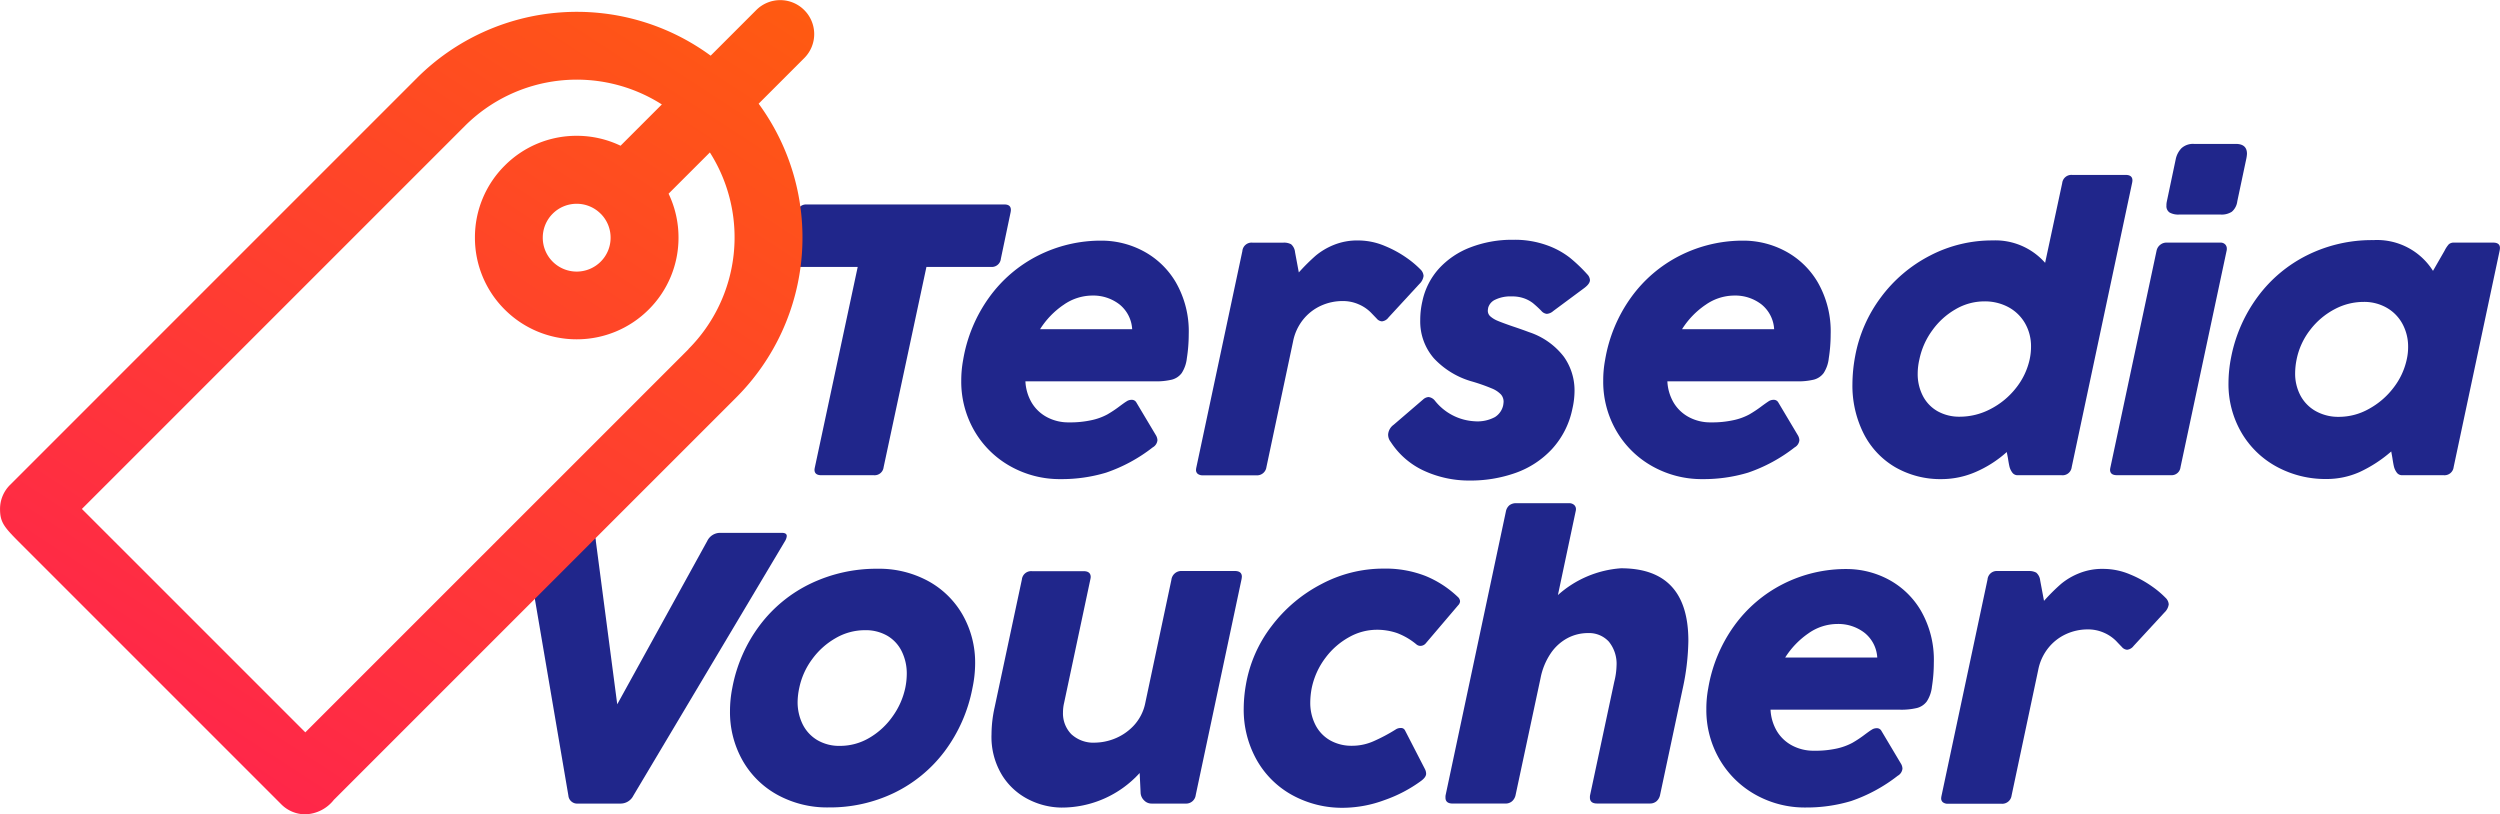 <svg xmlns="http://www.w3.org/2000/svg" xmlns:xlink="http://www.w3.org/1999/xlink" width="70.062" height="22.816" viewBox="0 0 70.062 22.816"><defs><linearGradient id="a" x1="1" x2="0.348" y2="1" gradientUnits="objectBoundingBox"><stop offset="0" stop-color="#ff5b10"/><stop offset="1" stop-color="#ff264a"/></linearGradient></defs><g transform="translate(14.702 14.103)"><path d="M-3851.627,4163.957h-1.2a.246.246,0,0,1-.266-.223l-1.218-7.146a.283.283,0,0,1-.006-.064c0-.109.066-.165.2-.165l1.543.011a.225.225,0,0,1,.25.229l.6,4.576,2.522-4.576a.4.4,0,0,1,.356-.229h1.735c.092,0,.138.03.138.09a.33.33,0,0,1-.048.139l-4.251,7.135A.4.4,0,0,1-3851.627,4163.957Z" transform="translate(3854.32 -4155.54)" fill="#20268b"/><path d="M-3820.324,4163.791a3.882,3.882,0,0,1,1.434-1.168,4.263,4.263,0,0,1,1.862-.41,2.878,2.878,0,0,1,1.421.346,2.477,2.477,0,0,1,.968.953,2.7,2.7,0,0,1,.346,1.362,3.376,3.376,0,0,1-.075.681,4.3,4.3,0,0,1-.782,1.777,3.883,3.883,0,0,1-1.415,1.163,4.144,4.144,0,0,1-1.831.407,2.894,2.894,0,0,1-1.434-.351,2.509,2.509,0,0,1-.982-.968,2.746,2.746,0,0,1-.351-1.383,3.341,3.341,0,0,1,.064-.644A4.2,4.2,0,0,1-3820.324,4163.791Zm1.056,2.147a1.4,1.4,0,0,0,.141.633,1.068,1.068,0,0,0,.41.444,1.209,1.209,0,0,0,.636.162,1.609,1.609,0,0,0,.822-.224,2.071,2.071,0,0,0,.652-.6,2.126,2.126,0,0,0,.356-.8,1.994,1.994,0,0,0,.042-.389,1.4,1.4,0,0,0-.138-.63,1.032,1.032,0,0,0-.4-.439,1.206,1.206,0,0,0-.633-.16,1.631,1.631,0,0,0-.82.221,2.1,2.1,0,0,0-.66.591,2.045,2.045,0,0,0-.362.806A1.962,1.962,0,0,0-3819.268,4165.938Z" transform="translate(3826.919 -4160.377)" fill="#20268b"/><path d="M-3773.626,4162.581h1.48q.2,0,.2.16a.649.649,0,0,1-.011.08l-1.282,6.039a.271.271,0,0,1-.287.239h-.947a.285.285,0,0,1-.21-.087.322.322,0,0,1-.1-.2l-.027-.57a2.949,2.949,0,0,1-2.2.969,2.078,2.078,0,0,1-.878-.21,1.858,1.858,0,0,1-.763-.673,2.054,2.054,0,0,1-.311-1.171,3.523,3.523,0,0,1,.085-.745l.766-3.592a.261.261,0,0,1,.282-.234h1.447c.132,0,.2.055.2.165a.435.435,0,0,1-.011.069l-.734,3.454a1.172,1.172,0,0,0-.032.271.832.832,0,0,0,.234.61.911.911,0,0,0,.676.236,1.536,1.536,0,0,0,.508-.1,1.491,1.491,0,0,0,.545-.356,1.309,1.309,0,0,0,.346-.668l.729-3.437A.28.28,0,0,1-3773.626,4162.581Z" transform="translate(3792.047 -4160.682)" fill="#20268b"/><path d="M-3733.842,4166.652a.122.122,0,0,1,.123.069l.559,1.085a.3.3,0,0,1,.032.127c0,.064-.046.13-.139.2a3.9,3.9,0,0,1-1.03.54,3.385,3.385,0,0,1-1.147.215,2.9,2.9,0,0,1-1.437-.356,2.554,2.554,0,0,1-1-.993,2.872,2.872,0,0,1-.359-1.439,3.973,3.973,0,0,1,.059-.649,3.727,3.727,0,0,1,.724-1.657,4.136,4.136,0,0,1,1.4-1.178,3.7,3.7,0,0,1,1.732-.431,3.084,3.084,0,0,1,1.184.208,2.907,2.907,0,0,1,.9.585.182.182,0,0,1,.064.122.172.172,0,0,1-.053.112l-.915,1.075a.2.2,0,0,1-.144.064.176.176,0,0,1-.112-.043,1.883,1.883,0,0,0-.54-.316,1.725,1.725,0,0,0-.577-.093,1.59,1.59,0,0,0-.769.207,2.079,2.079,0,0,0-.663.58,2.114,2.114,0,0,0-.383.841,2.181,2.181,0,0,0-.042.4,1.359,1.359,0,0,0,.146.641,1.039,1.039,0,0,0,.412.431,1.219,1.219,0,0,0,.617.151,1.482,1.482,0,0,0,.6-.128,4.834,4.834,0,0,0,.612-.324A.249.249,0,0,1-3733.842,4166.652Z" transform="translate(3758.393 -4160.353)" fill="#20268b"/><path d="M-3700.872,4156.2a.983.983,0,0,0-.216-.681.753.753,0,0,0-.588-.239,1.214,1.214,0,0,0-.575.144,1.322,1.322,0,0,0-.468.428,1.871,1.871,0,0,0-.282.689l-.7,3.278a.319.319,0,0,1-.1.175.276.276,0,0,1-.186.063h-1.479c-.132,0-.2-.055-.2-.165v-.021a.212.212,0,0,1,.005-.053l1.687-7.939a.3.3,0,0,1,.1-.181.3.3,0,0,1,.189-.058h1.479a.207.207,0,0,1,.144.047.158.158,0,0,1,.053.123.313.313,0,0,1-.011.069l-.495,2.336a2.957,2.957,0,0,1,1.767-.751q1.889,0,1.889,2.033a6.686,6.686,0,0,1-.16,1.346l-.633,2.975a.318.318,0,0,1-.1.175.276.276,0,0,1-.186.063h-1.48c-.131,0-.2-.055-.2-.165v-.021a.223.223,0,0,1,.006-.053l.676-3.171A2.026,2.026,0,0,0-3700.872,4156.2Z" transform="translate(3731.473 -4151.641)" fill="#20268b"/><path d="M-3658.813,4166.708a.142.142,0,0,1,.133.074l.542.91a.292.292,0,0,1,.048.149.258.258,0,0,1-.133.2,4.458,4.458,0,0,1-1.306.708,4.332,4.332,0,0,1-1.269.181,2.82,2.82,0,0,1-1.415-.361,2.671,2.671,0,0,1-1.006-.993,2.746,2.746,0,0,1-.367-1.408,3.111,3.111,0,0,1,.053-.58,4.168,4.168,0,0,1,.726-1.748,3.812,3.812,0,0,1,1.376-1.176,3.9,3.9,0,0,1,1.788-.417,2.5,2.5,0,0,1,1.144.284,2.318,2.318,0,0,1,.923.878,2.755,2.755,0,0,1,.365,1.466,4.345,4.345,0,0,1-.053.67.935.935,0,0,1-.144.412.5.5,0,0,1-.274.184,1.875,1.875,0,0,1-.476.048h-3.629a1.3,1.3,0,0,0,.181.606,1.1,1.1,0,0,0,.428.4,1.278,1.278,0,0,0,.609.144,2.806,2.806,0,0,0,.644-.063,1.7,1.7,0,0,0,.431-.158,3.232,3.232,0,0,0,.362-.242c.078-.057.136-.1.176-.123A.25.25,0,0,1-3658.813,4166.708Zm-1.913-2.658a2.337,2.337,0,0,0-.651.678h2.581a.958.958,0,0,0-.357-.694,1.2,1.2,0,0,0-.766-.247A1.412,1.412,0,0,0-3660.726,4164.05Z" transform="translate(3696.704 -4160.403)" fill="#20268b"/><path d="M-3624.1,4162.277h.872a.413.413,0,0,1,.213.045.331.331,0,0,1,.111.221l.107.57a5.5,5.5,0,0,1,.473-.471,1.862,1.862,0,0,1,.506-.3,1.723,1.723,0,0,1,.681-.125,1.924,1.924,0,0,1,.75.154,3.079,3.079,0,0,1,.625.343,2.622,2.622,0,0,1,.37.312.277.277,0,0,1,.09.186.38.38,0,0,1-.117.224l-.868.941a.26.26,0,0,1-.181.106.21.21,0,0,1-.149-.08c-.018-.018-.071-.072-.159-.166a1.1,1.1,0,0,0-.341-.231,1.1,1.1,0,0,0-.452-.093,1.458,1.458,0,0,0-.607.13,1.36,1.36,0,0,0-.5.389,1.415,1.415,0,0,0-.285.625l-.745,3.513a.265.265,0,0,1-.282.229h-1.5a.225.225,0,0,1-.141-.04.137.137,0,0,1-.05-.115.424.424,0,0,1,.011-.074l1.288-6.056A.259.259,0,0,1-3624.1,4162.277Z" transform="translate(3665.378 -4160.377)" fill="#20268b"/></g><g transform="translate(22.045 4.033)"><path d="M-3811.471,4103.421h5.545c.12,0,.181.051.181.154a.449.449,0,0,1-.01.075l-.271,1.293a.255.255,0,0,1-.271.229h-1.815l-1.2,5.613a.253.253,0,0,1-.271.224h-1.474q-.192,0-.192-.154a.471.471,0,0,1,.011-.07l1.2-5.613h-1.8c-.124,0-.186-.052-.186-.154a.416.416,0,0,1,.011-.074l.271-1.293A.258.258,0,0,1-3811.471,4103.421Z" transform="translate(3812.03 -4101.724)" fill="#20268b"/><path d="M-3779.063,4113.708a.143.143,0,0,1,.133.074l.543.91a.3.3,0,0,1,.048.149.258.258,0,0,1-.133.2,4.445,4.445,0,0,1-1.307.708,4.309,4.309,0,0,1-1.269.181,2.82,2.82,0,0,1-1.416-.362,2.665,2.665,0,0,1-1.006-.992,2.748,2.748,0,0,1-.367-1.407,3.149,3.149,0,0,1,.053-.58,4.173,4.173,0,0,1,.727-1.749,3.8,3.8,0,0,1,1.375-1.176,3.9,3.9,0,0,1,1.788-.417,2.49,2.49,0,0,1,1.144.285,2.319,2.319,0,0,1,.923.877,2.755,2.755,0,0,1,.365,1.466,4.375,4.375,0,0,1-.053.67.952.952,0,0,1-.144.413.5.5,0,0,1-.274.184,1.873,1.873,0,0,1-.477.048h-3.629a1.3,1.3,0,0,0,.181.606,1.1,1.1,0,0,0,.428.4,1.267,1.267,0,0,0,.609.144,2.773,2.773,0,0,0,.644-.064,1.663,1.663,0,0,0,.431-.157,3.278,3.278,0,0,0,.362-.242c.078-.057.136-.1.176-.123A.249.249,0,0,1-3779.063,4113.708Zm-1.913-2.658a2.332,2.332,0,0,0-.652.678h2.581a.959.959,0,0,0-.357-.695,1.2,1.2,0,0,0-.766-.247A1.408,1.408,0,0,0-3780.976,4111.051Z" transform="translate(3788.731 -4106.536)" fill="#20268b"/><path d="M-3744.353,4109.277h.872a.418.418,0,0,1,.213.045.331.331,0,0,1,.111.221l.106.569a5.582,5.582,0,0,1,.474-.471,1.9,1.9,0,0,1,.506-.3,1.741,1.741,0,0,1,.681-.125,1.916,1.916,0,0,1,.75.154,3.116,3.116,0,0,1,.625.343,2.69,2.69,0,0,1,.37.312.278.278,0,0,1,.09.186.378.378,0,0,1-.117.224l-.868.942a.26.26,0,0,1-.181.106.212.212,0,0,1-.149-.08l-.159-.165a1.08,1.08,0,0,0-.341-.231,1.092,1.092,0,0,0-.452-.093,1.454,1.454,0,0,0-.607.13,1.364,1.364,0,0,0-.5.388,1.413,1.413,0,0,0-.285.625l-.745,3.512a.265.265,0,0,1-.282.229h-1.5a.226.226,0,0,1-.141-.04.138.138,0,0,1-.05-.115.424.424,0,0,1,.011-.074l1.288-6.056A.259.259,0,0,1-3744.353,4109.277Z" transform="translate(3757.405 -4106.51)" fill="#20268b"/><path d="M-3714.946,4114.5a.369.369,0,0,1,.155-.271l.83-.713a.248.248,0,0,1,.149-.064.266.266,0,0,1,.175.1,1.525,1.525,0,0,0,1.128.58,1.027,1.027,0,0,0,.559-.12.519.519,0,0,0,.229-.332.832.832,0,0,0,.011-.1.308.308,0,0,0-.074-.2.737.737,0,0,0-.261-.171,5.14,5.14,0,0,0-.533-.188,2.326,2.326,0,0,1-1.085-.654,1.573,1.573,0,0,1-.383-1.075,2.326,2.326,0,0,1,.059-.521,1.973,1.973,0,0,1,.46-.913,2.3,2.3,0,0,1,.886-.6,3.238,3.238,0,0,1,1.2-.213,2.658,2.658,0,0,1,.934.149,2.287,2.287,0,0,1,.655.354,4.336,4.336,0,0,1,.487.465.252.252,0,0,1,.075.16c0,.071-.055.147-.166.229l-.862.639a.305.305,0,0,1-.181.08.234.234,0,0,1-.154-.085,3.115,3.115,0,0,0-.237-.218.905.905,0,0,0-.239-.13.99.99,0,0,0-.354-.056.976.976,0,0,0-.458.09.357.357,0,0,0-.2.224.6.6,0,0,0-.011.085.208.208,0,0,0,.069.159.738.738,0,0,0,.2.123q.136.058.429.159c.159.053.311.106.453.16a2.032,2.032,0,0,1,.979.689,1.631,1.631,0,0,1,.3.955,2.279,2.279,0,0,1-.059.5,2.367,2.367,0,0,1-.575,1.136,2.556,2.556,0,0,1-1.021.667,3.767,3.767,0,0,1-1.277.213,3.023,3.023,0,0,1-1.271-.267,2.207,2.207,0,0,1-.947-.813A.331.331,0,0,1-3714.946,4114.5Z" transform="translate(3731.803 -4106.358)" fill="#20268b"/><path d="M-3675.452,4113.708a.143.143,0,0,1,.133.074l.542.91a.3.3,0,0,1,.048.149.258.258,0,0,1-.133.2,4.446,4.446,0,0,1-1.306.708,4.312,4.312,0,0,1-1.269.181,2.822,2.822,0,0,1-1.416-.362,2.666,2.666,0,0,1-1.006-.992,2.746,2.746,0,0,1-.367-1.407,3.107,3.107,0,0,1,.053-.58,4.172,4.172,0,0,1,.726-1.749,3.8,3.8,0,0,1,1.375-1.176,3.9,3.9,0,0,1,1.788-.417,2.49,2.49,0,0,1,1.144.285,2.316,2.316,0,0,1,.923.877,2.755,2.755,0,0,1,.365,1.466,4.375,4.375,0,0,1-.053.67.942.942,0,0,1-.144.413.5.5,0,0,1-.274.184,1.872,1.872,0,0,1-.476.048h-3.629a1.294,1.294,0,0,0,.181.606,1.1,1.1,0,0,0,.428.4,1.266,1.266,0,0,0,.609.144,2.775,2.775,0,0,0,.644-.064,1.668,1.668,0,0,0,.431-.157,3.349,3.349,0,0,0,.362-.242q.117-.085.175-.123A.25.25,0,0,1-3675.452,4113.708Zm-1.913-2.658a2.325,2.325,0,0,0-.652.678h2.581a.96.96,0,0,0-.356-.695,1.2,1.2,0,0,0-.766-.247A1.408,1.408,0,0,0-3677.365,4111.051Z" transform="translate(3703.111 -4106.536)" fill="#20268b"/><path d="M-3634.155,4107.059h-1.229a.181.181,0,0,1-.157-.08.475.475,0,0,1-.074-.157q-.019-.078-.045-.248l-.032-.165a3.2,3.2,0,0,1-.872.559,2.406,2.406,0,0,1-.947.2,2.535,2.535,0,0,1-1.309-.335,2.288,2.288,0,0,1-.883-.942,2.986,2.986,0,0,1-.314-1.394,4.359,4.359,0,0,1,.074-.761,3.946,3.946,0,0,1,.724-1.663,3.981,3.981,0,0,1,1.375-1.168,3.761,3.761,0,0,1,1.753-.426,1.858,1.858,0,0,1,1.474.628l.479-2.235a.258.258,0,0,1,.277-.229h1.5q.191,0,.191.154a.418.418,0,0,1-.01.075l-1.692,7.96A.257.257,0,0,1-3634.155,4107.059Zm-.857-3.6a1.288,1.288,0,0,0-.167-.657,1.186,1.186,0,0,0-.466-.453,1.394,1.394,0,0,0-.676-.162,1.6,1.6,0,0,0-.806.221,2.062,2.062,0,0,0-.654.594,2.086,2.086,0,0,0-.359.809,1.79,1.79,0,0,0-.048.4,1.328,1.328,0,0,0,.144.623,1.038,1.038,0,0,0,.412.431,1.237,1.237,0,0,0,.625.154,1.852,1.852,0,0,0,.856-.213,2.159,2.159,0,0,0,.711-.583,1.957,1.957,0,0,0,.391-.816A1.67,1.67,0,0,0-3635.012,4103.462Z" transform="translate(3669.886 -4097.774)" fill="#20268b"/><path d="M-3597.024,4096.471a.274.274,0,0,1,.165-.059h1.517a.18.18,0,0,1,.133.048.166.166,0,0,1,.048.123.185.185,0,0,1-.005.053l-1.293,6.071a.25.25,0,0,1-.266.223h-1.516c-.127,0-.192-.051-.192-.154a.441.441,0,0,1,.011-.069l1.293-6.071A.282.282,0,0,1-3597.024,4096.471Zm.6-2.711a.479.479,0,0,1,.343-.114h1.171q.314,0,.314.277a.928.928,0,0,1-.021.149l-.25,1.181a.458.458,0,0,1-.152.293.523.523,0,0,1-.311.08h-1.171a.5.5,0,0,1-.261-.056.209.209,0,0,1-.091-.194.477.477,0,0,1,.011-.117l.25-1.187A.623.623,0,0,1-3596.425,4093.76Z" transform="translate(3635.522 -4093.646)" fill="#20268b"/><path d="M-3573.278,4115.77h-1.165a.181.181,0,0,1-.157-.08.471.471,0,0,1-.074-.157q-.019-.077-.045-.248l-.032-.181a3.751,3.751,0,0,1-.889.578,2.271,2.271,0,0,1-.931.194,2.854,2.854,0,0,1-1.384-.341,2.543,2.543,0,0,1-.992-.956,2.7,2.7,0,0,1-.365-1.407,3.76,3.76,0,0,1,.074-.708,4.2,4.2,0,0,1,.748-1.7,3.859,3.859,0,0,1,1.394-1.165,4.064,4.064,0,0,1,1.844-.418,1.852,1.852,0,0,1,1.671.862l.324-.564a.808.808,0,0,1,.122-.184.225.225,0,0,1,.155-.044h1.085q.192,0,.191.154a.462.462,0,0,1-.01.075l-1.288,6.061A.257.257,0,0,1-3573.278,4115.77Zm-1-3.591a1.335,1.335,0,0,0-.155-.644,1.147,1.147,0,0,0-.439-.455,1.269,1.269,0,0,0-.657-.167,1.723,1.723,0,0,0-.8.2,2.079,2.079,0,0,0-.687.575,1.983,1.983,0,0,0-.386.833,1.978,1.978,0,0,0-.042.383,1.308,1.308,0,0,0,.152.639,1.087,1.087,0,0,0,.431.434,1.3,1.3,0,0,0,.646.157,1.713,1.713,0,0,0,.835-.221,2.169,2.169,0,0,0,.689-.59,1.97,1.97,0,0,0,.375-.8A1.574,1.574,0,0,0-3574.278,4112.179Z" transform="translate(3619.72 -4106.485)" fill="#20268b"/></g><path d="M-3916.456,4070.7a.95.95,0,0,0-1.344,0l-1.278,1.278a6.34,6.34,0,0,0-8.229.624l-11.408,11.408a.95.95,0,0,0-.278.672c0,.393.128.522.605,1l7.279,7.279a.95.95,0,0,0,.672.278,1.055,1.055,0,0,0,.8-.407l11.28-11.279a6.34,6.34,0,0,0,.624-8.229l1.278-1.278A.95.95,0,0,0-3916.456,4070.7Zm-3.246,9.507-10.736,10.735-6.261-6.261,10.736-10.736a4.437,4.437,0,0,1,5.517-.6l-1.157,1.157a2.832,2.832,0,0,0-1.23-.278,2.833,2.833,0,0,0-2.016.835,2.832,2.832,0,0,0-.835,2.017,2.834,2.834,0,0,0,.835,2.017,2.846,2.846,0,0,0,2.017.834,2.846,2.846,0,0,0,2.017-.834,2.834,2.834,0,0,0,.836-2.017,2.839,2.839,0,0,0-.278-1.23l1.157-1.156A4.436,4.436,0,0,1-3919.7,4080.2Zm-2.458-3.8a.944.944,0,0,1,.278.672.944.944,0,0,1-.278.672.952.952,0,0,1-1.345,0,.945.945,0,0,1-.278-.672.947.947,0,0,1,.278-.672.946.946,0,0,1,.672-.278.945.945,0,0,1,.672.278h0Z" transform="translate(3938.994 -4070.418)" fill="url(#a)"/></svg>